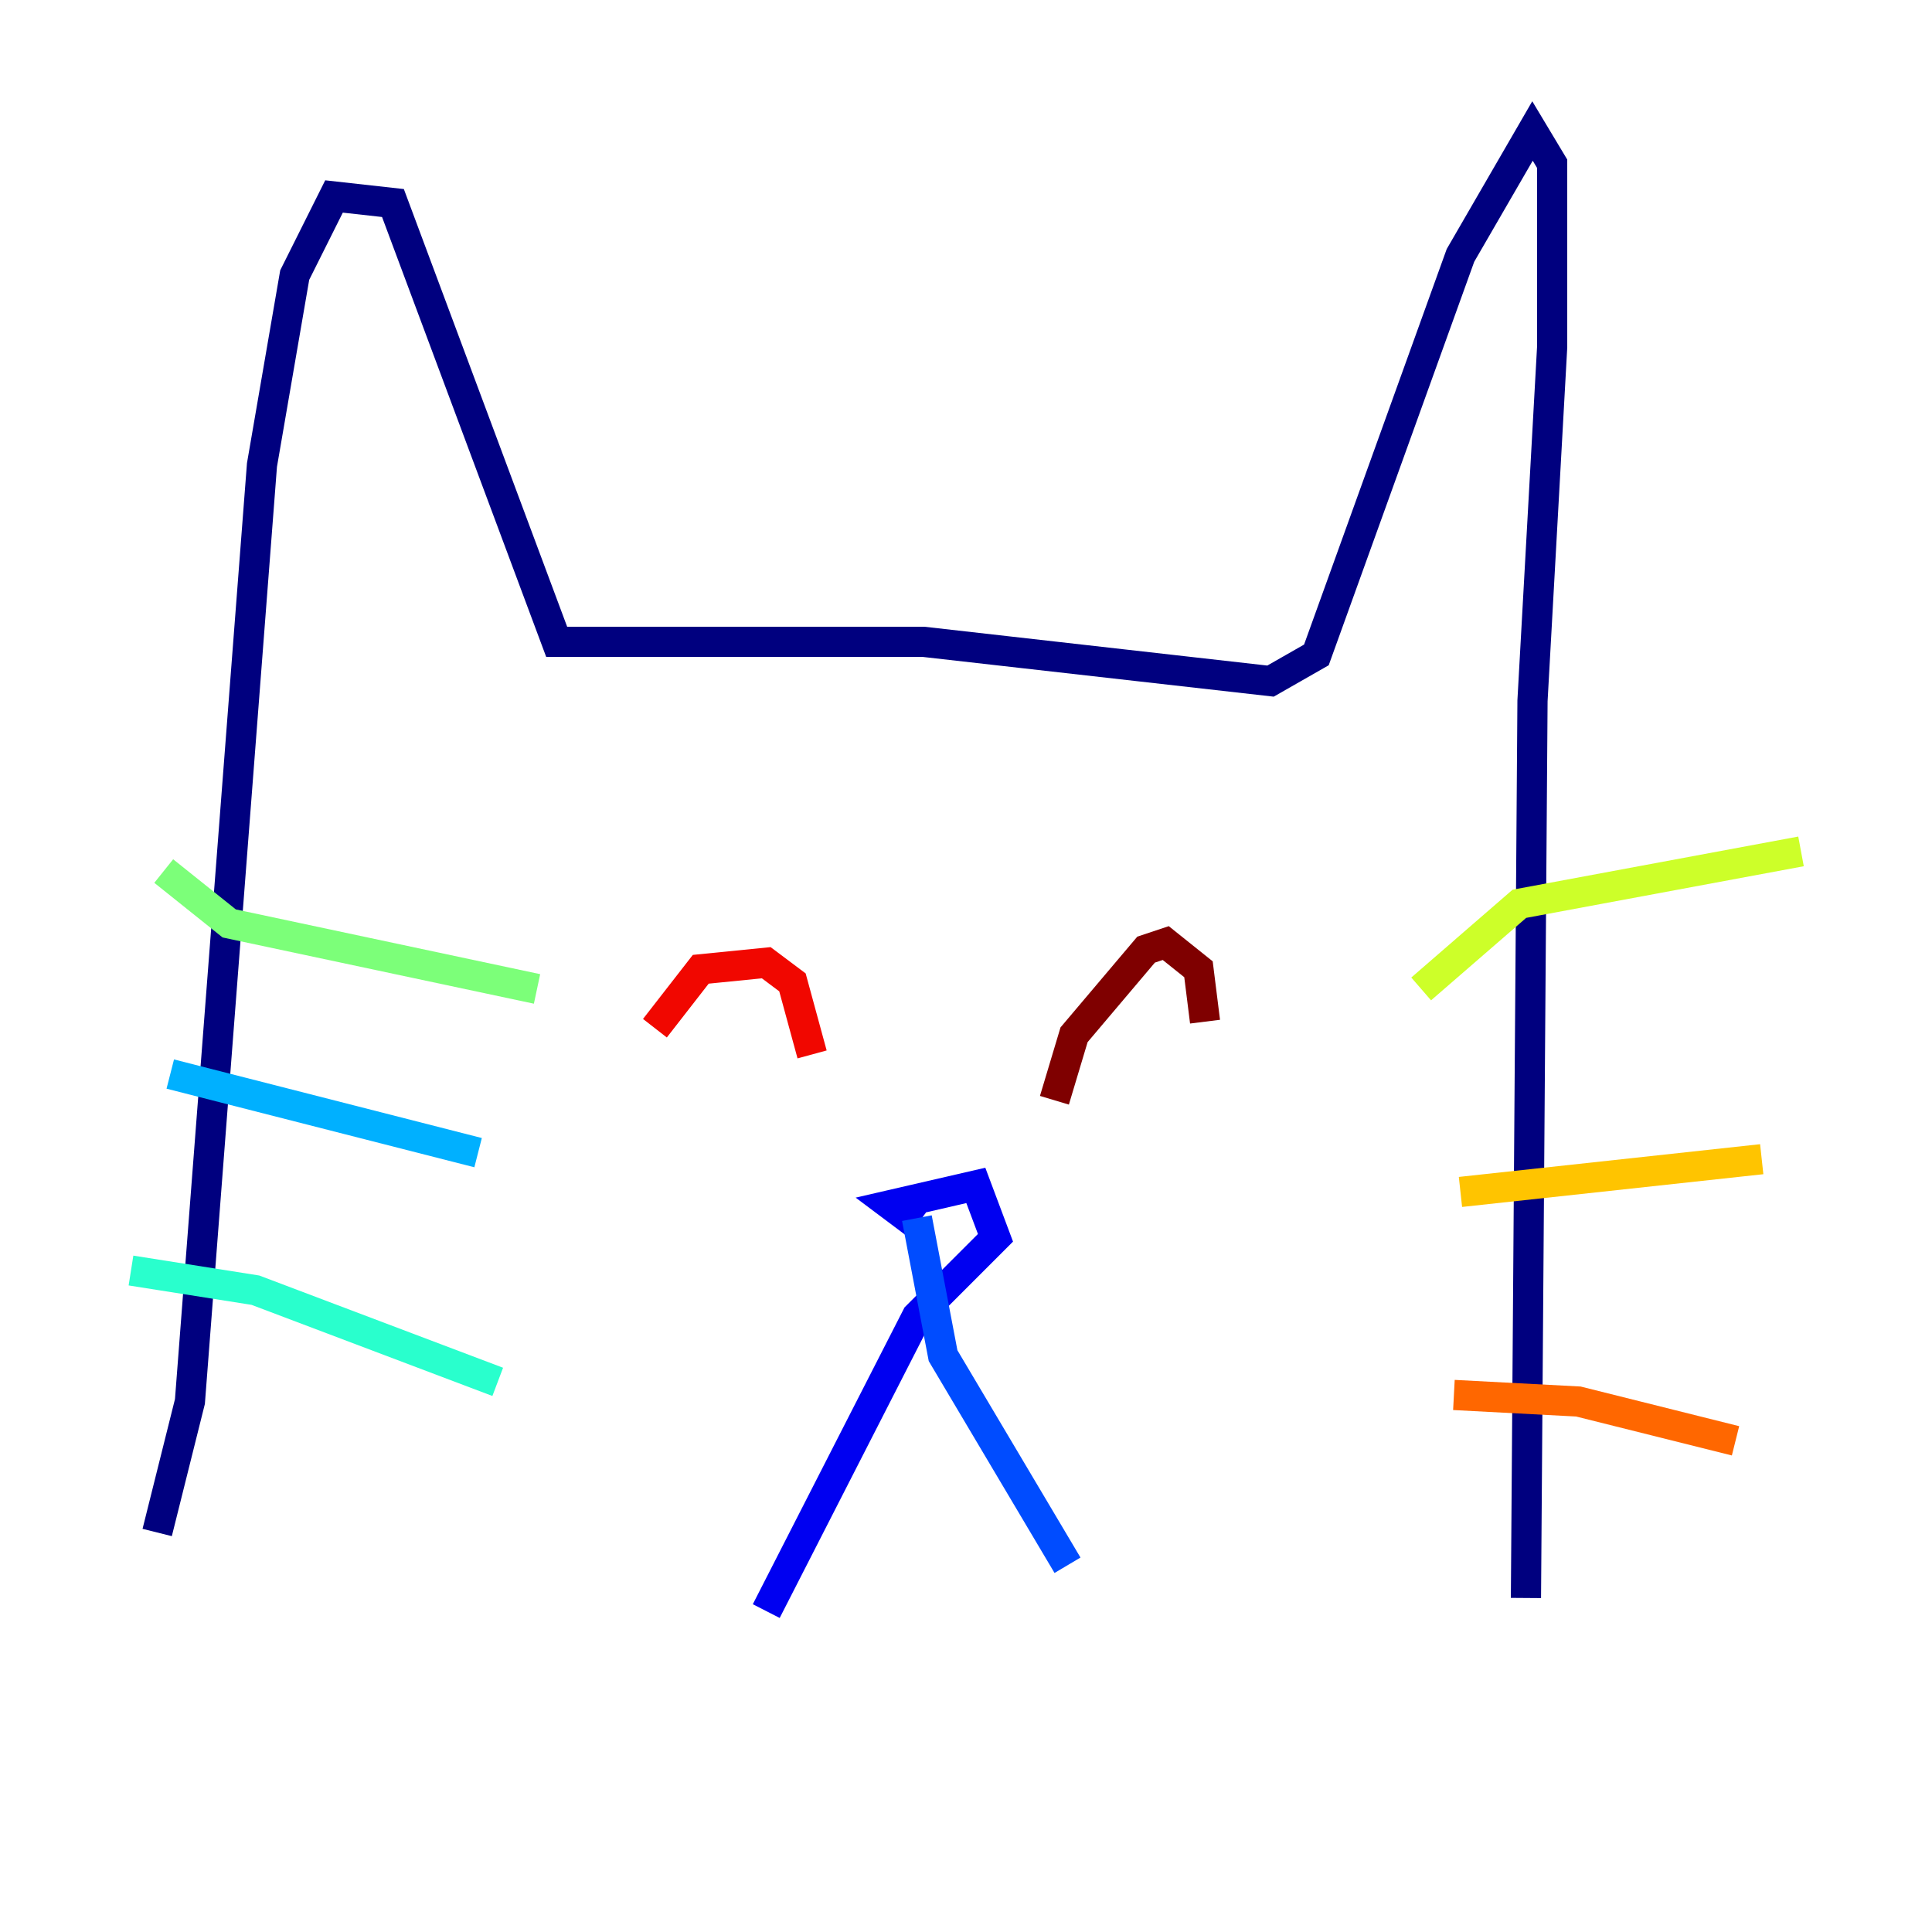<?xml version="1.0" encoding="utf-8" ?>
<svg baseProfile="tiny" height="128" version="1.2" viewBox="0,0,128,128" width="128" xmlns="http://www.w3.org/2000/svg" xmlns:ev="http://www.w3.org/2001/xml-events" xmlns:xlink="http://www.w3.org/1999/xlink"><defs /><polyline fill="none" points="10.414,101.532 12.583,92.854 17.356,30.807 19.525,18.224 22.129,13.017 26.034,13.451 36.881,42.522 61.18,42.522 84.176,45.125 87.214,43.39 96.759,16.922 101.532,8.678 102.834,10.848 102.834,22.997 101.532,46.427 101.098,105.871" stroke="#00007f" stroke-width="2" /><polyline fill="none" points="60.746,81.139 59.01,79.837 64.651,78.536 65.953,82.007 60.746,87.214 50.766,106.739" stroke="#0000f1" stroke-width="2" /><polyline fill="none" points="60.746,80.705 62.481,89.817 70.725,103.702" stroke="#004cff" stroke-width="2" /><polyline fill="none" points="31.675,76.366 11.281,71.159" stroke="#00b0ff" stroke-width="2" /><polyline fill="none" points="32.976,91.552 16.922,85.478 8.678,84.176" stroke="#29ffcd" stroke-width="2" /><polyline fill="none" points="35.58,65.519 15.186,61.18 10.848,57.709" stroke="#7cff79" stroke-width="2" /><polyline fill="none" points="94.156,65.519 100.664,59.878 119.322,56.407" stroke="#cdff29" stroke-width="2" /><polyline fill="none" points="96.759,78.969 116.719,76.8" stroke="#ffc400" stroke-width="2" /><polyline fill="none" points="96.325,92.42 104.57,92.854 114.983,95.458" stroke="#ff6700" stroke-width="2" /><polyline fill="none" points="43.39,68.122 46.427,64.217 50.766,63.783 52.502,65.085 53.803,69.858" stroke="#f10700" stroke-width="2" /><polyline fill="none" points="69.858,72.895 71.159,68.556 75.932,62.915 77.234,62.481 79.403,64.217 79.837,67.688" stroke="#7f0000" stroke-width="2" /></svg>